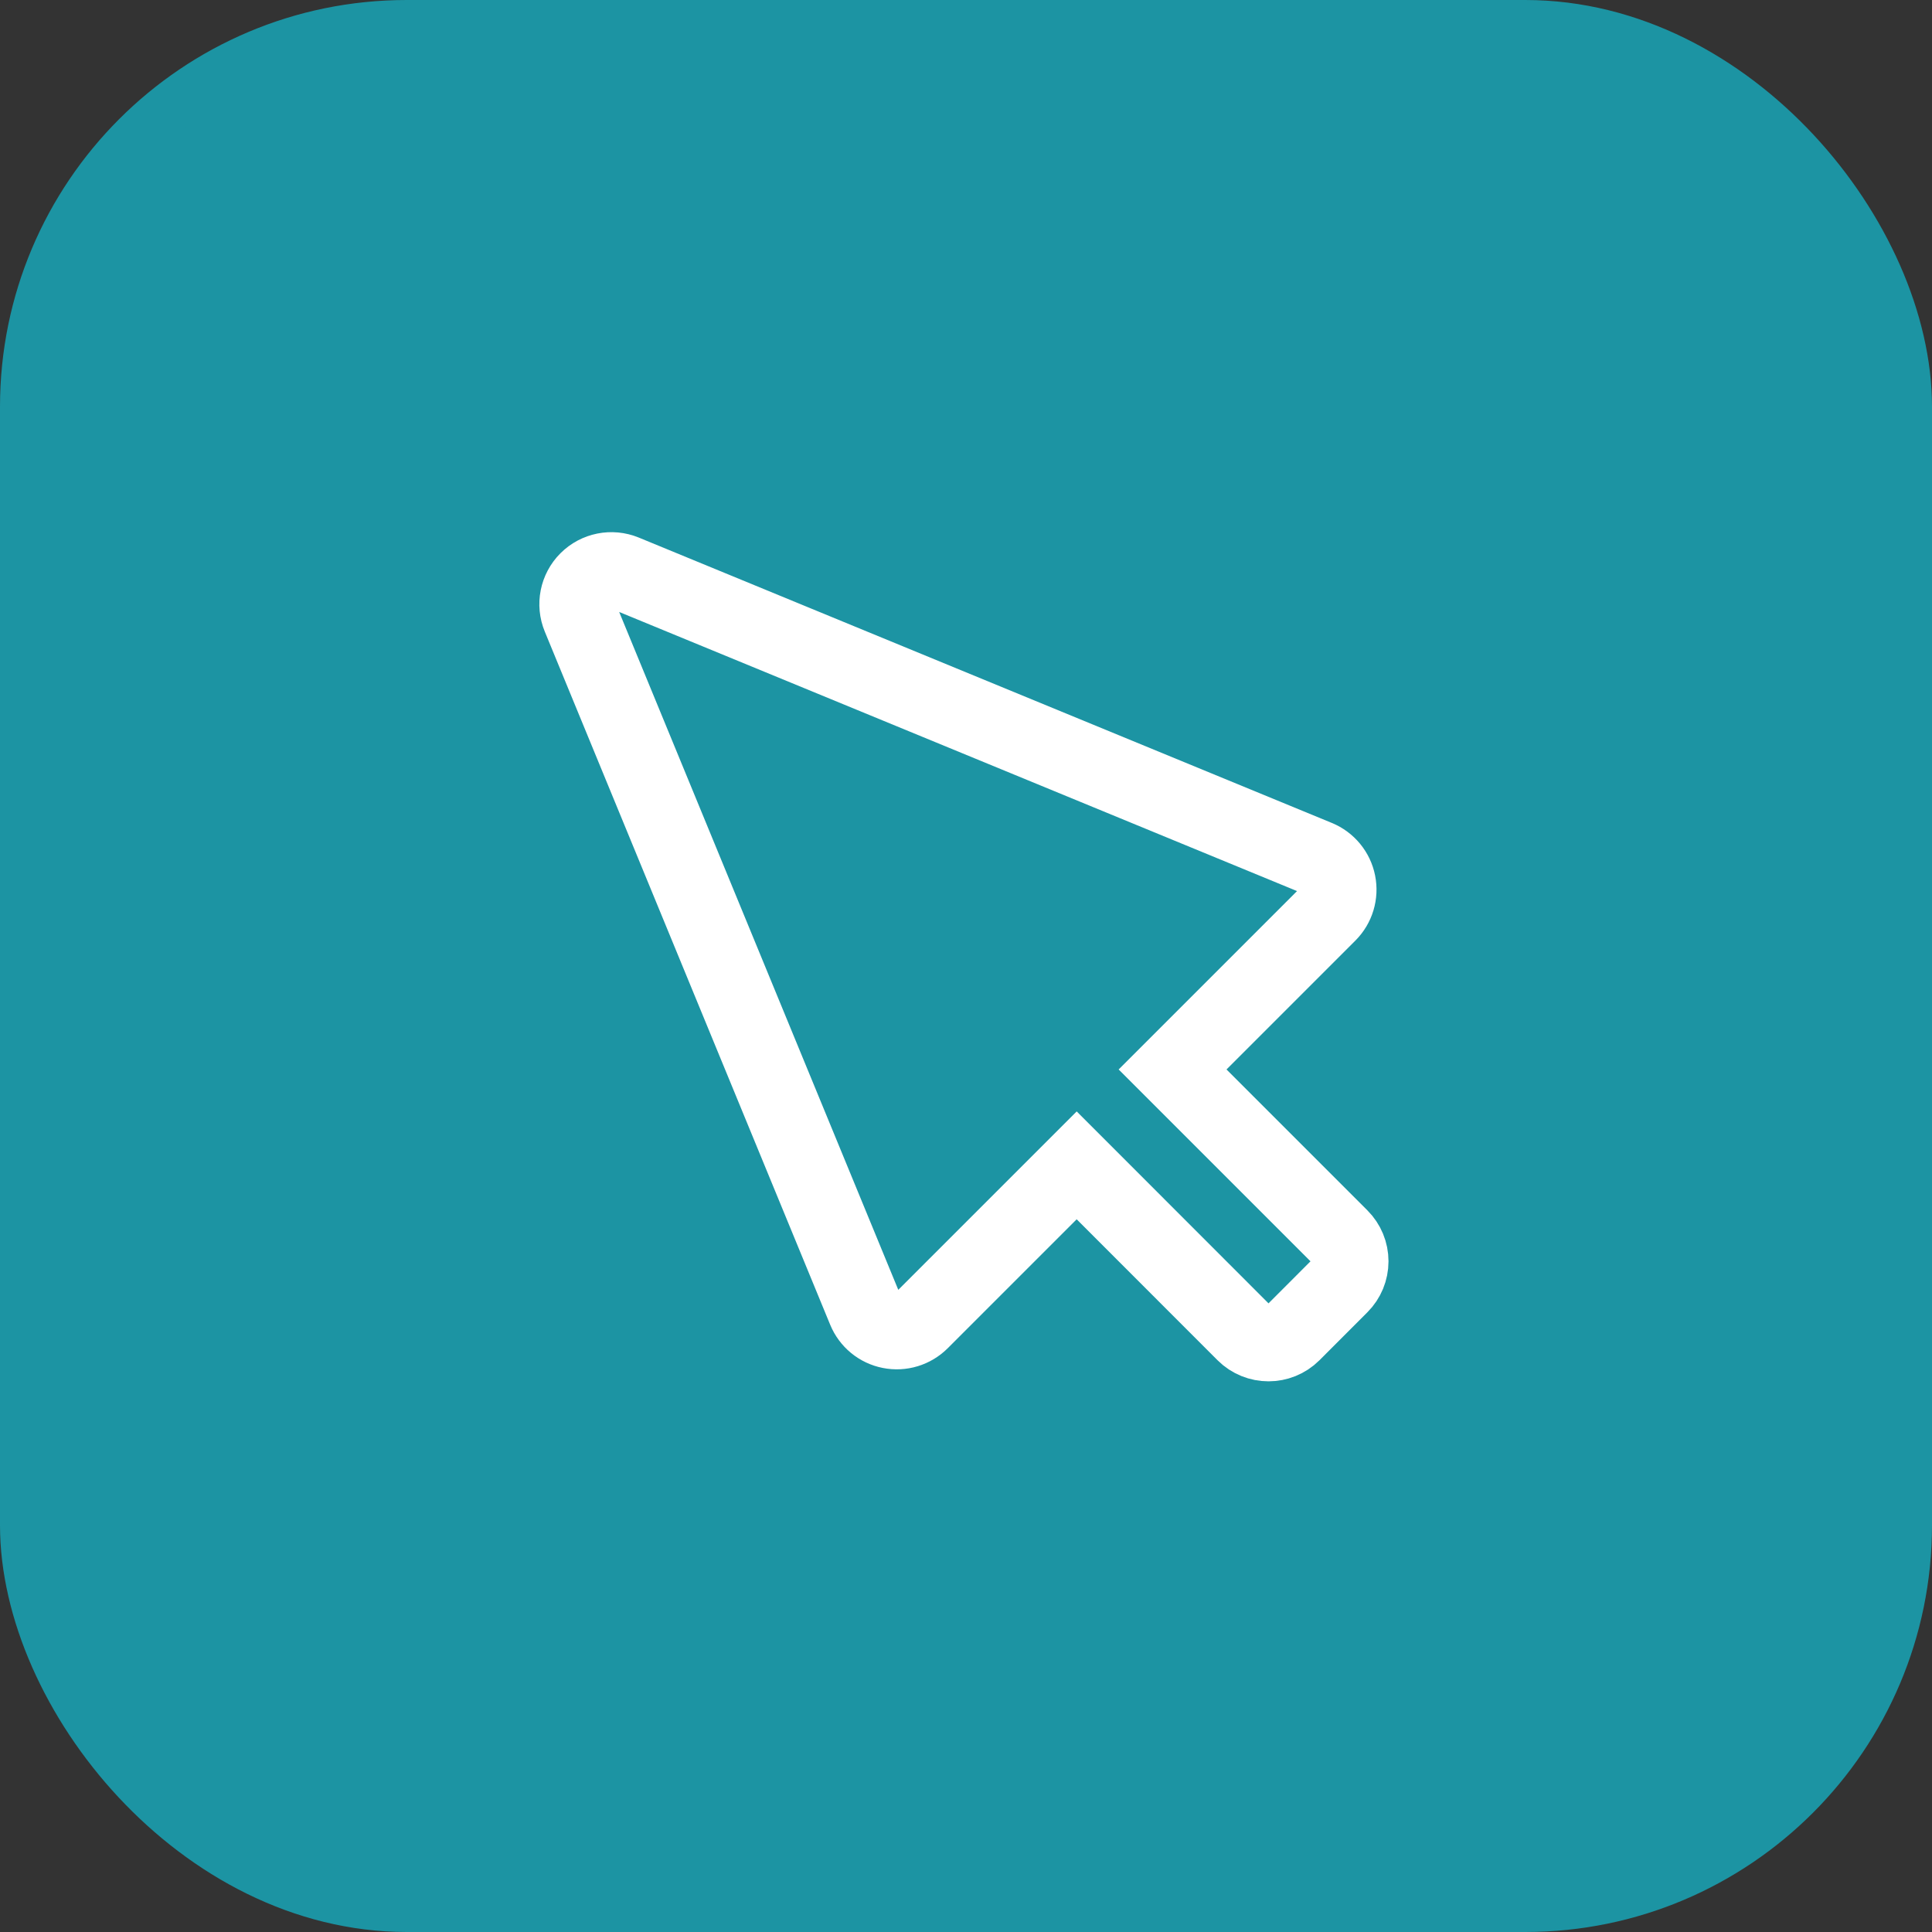 <svg width="38" height="38" viewBox="0 0 38 38" fill="none" xmlns="http://www.w3.org/2000/svg">
<rect x="0" y="0" width="38" height="38" fill="#333333" stroke="none"/>
<rect x="0.5" y="0.5" width="37" height="37" rx="7.5" fill="#1C94A3"/>
<rect x="0.5" y="0.5" width="37" height="37" rx="7.5" fill="#1C94A3"/>
<rect x="0.5" y="0.5" width="37" height="37" rx="7.5" stroke="#1C94A3"/>
<path fill-rule="evenodd" clip-rule="evenodd" d="M11.409 12.138L17.022 25.77C17.107 25.977 17.289 26.127 17.508 26.17C17.727 26.214 17.953 26.145 18.111 25.987L21.177 22.921L24.478 26.224C24.739 26.484 25.161 26.484 25.422 26.224L26.365 25.28C26.49 25.155 26.56 24.985 26.56 24.808C26.56 24.631 26.49 24.462 26.365 24.337L23.063 21.035L26.129 17.969C26.287 17.811 26.355 17.585 26.311 17.366C26.268 17.148 26.117 16.965 25.911 16.88L12.279 11.267C12.03 11.165 11.744 11.222 11.554 11.412C11.363 11.603 11.306 11.889 11.409 12.138Z" stroke="white" stroke-width="1.5"/>
</svg>
